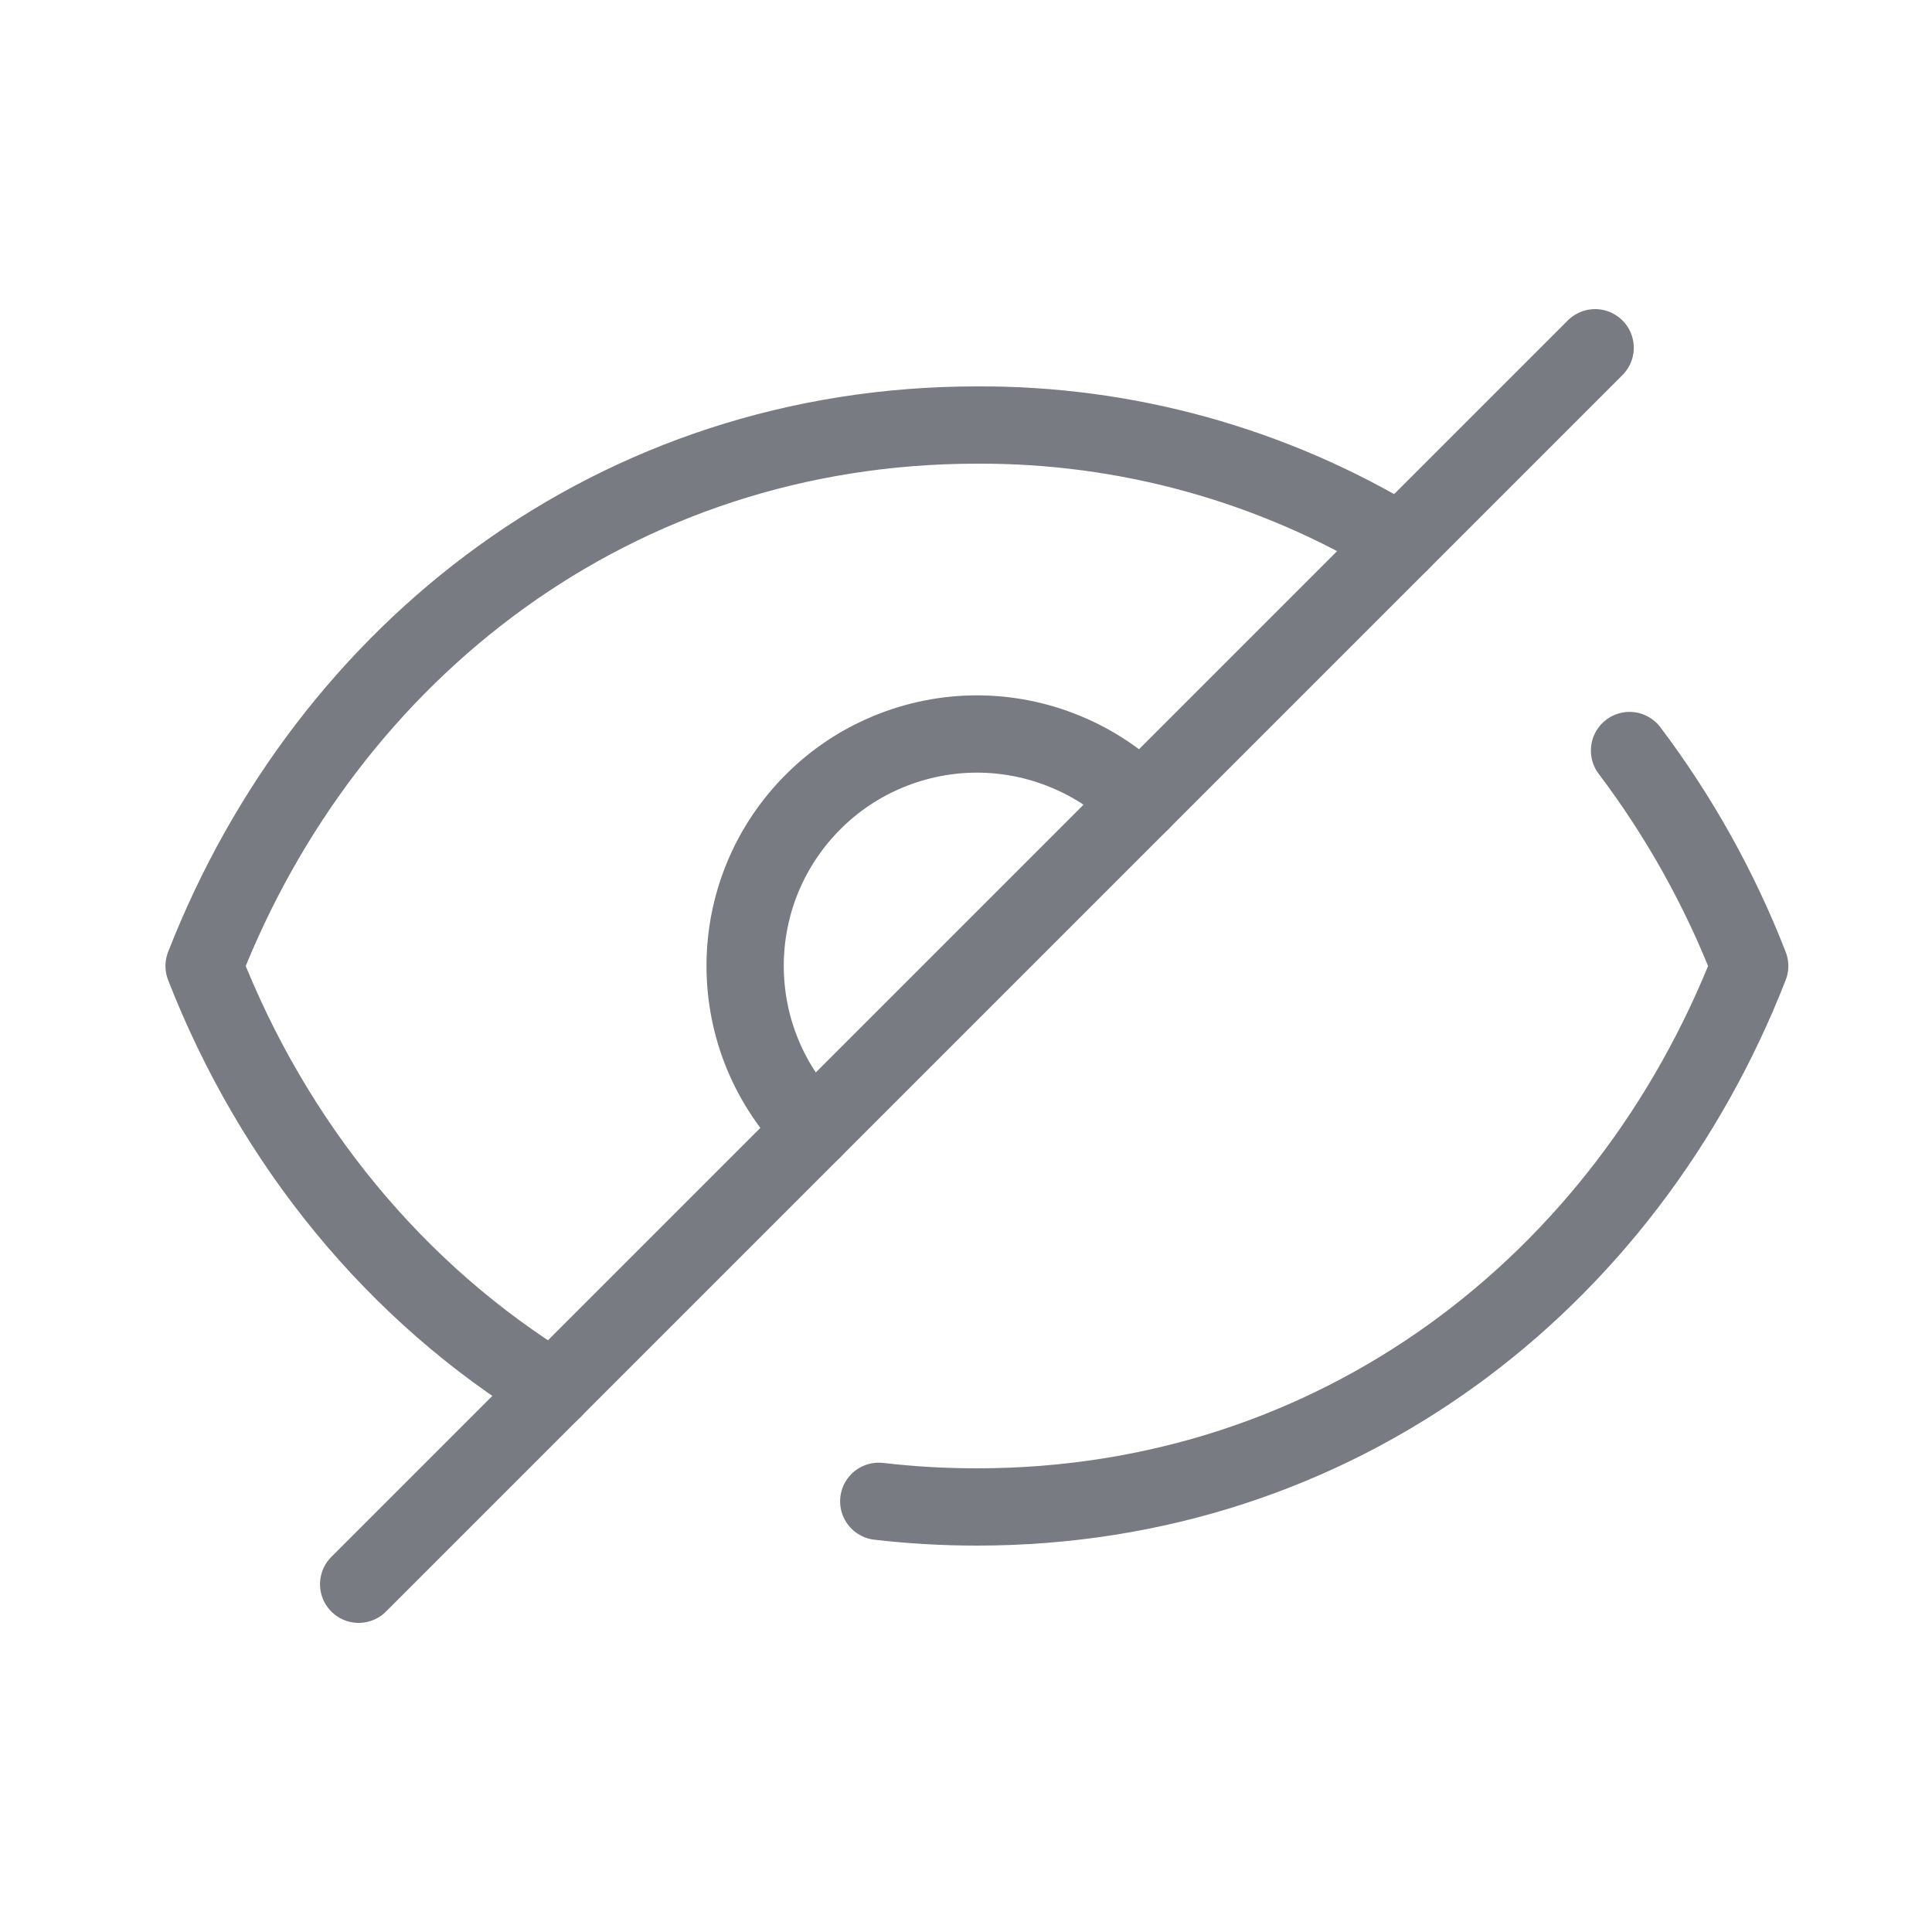 <svg width="25" height="25" viewBox="0 0 25 25" fill="none" xmlns="http://www.w3.org/2000/svg">
<path d="M11.371 19.427C11.792 19.476 12.216 19.5 12.641 19.5C17.305 19.5 21.041 16.597 22.641 12.5C22.253 11.503 21.73 10.565 21.086 9.712M7.161 17.981C5.121 16.736 3.541 14.807 2.641 12.5C4.241 8.403 7.977 5.5 12.641 5.5C14.573 5.49 16.47 6.016 18.121 7.02M10.521 14.62C10.242 14.341 10.021 14.011 9.87 13.647C9.719 13.283 9.642 12.893 9.642 12.498C9.642 12.104 9.719 11.714 9.87 11.35C10.021 10.986 10.242 10.656 10.521 10.377C10.799 10.098 11.13 9.877 11.494 9.727C11.858 9.576 12.248 9.498 12.642 9.498C13.036 9.498 13.426 9.576 13.79 9.727C14.154 9.877 14.485 10.098 14.764 10.377" stroke="#797B82" stroke-linecap="round" stroke-linejoin="round"/>
<path d="M4.641 20.5L20.641 4.5" stroke="#797B82" stroke-linecap="round"/>
</svg>
